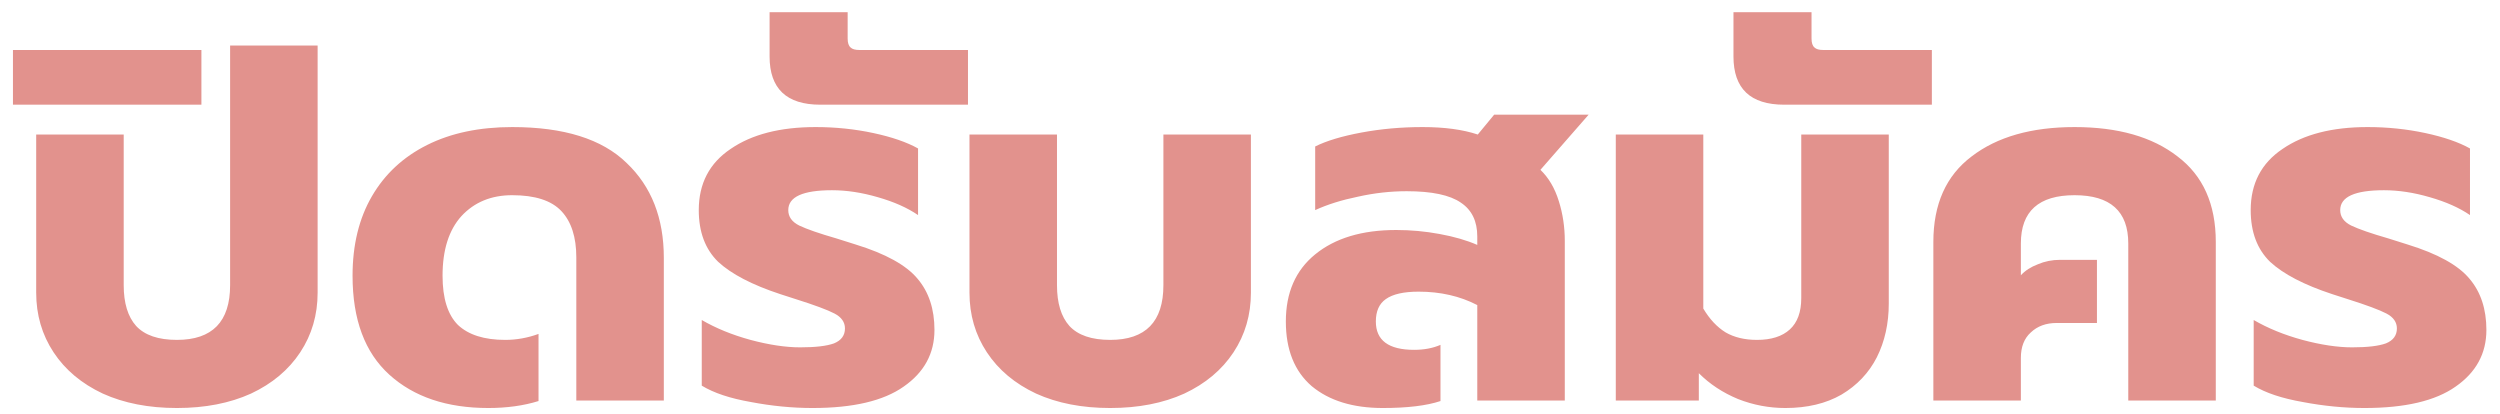 <svg width="181" height="30" viewBox="0 0 181 30" fill="none" xmlns="http://www.w3.org/2000/svg">
<path d="M12.808 29.54C10.768 29.54 8.98 29.192 7.444 28.496C5.908 27.776 4.72 26.78 3.88 25.508C3.04 24.236 2.62 22.796 2.62 21.188V9.74H8.956V20.648C8.956 21.944 9.256 22.928 9.856 23.6C10.48 24.272 11.464 24.608 12.808 24.608C15.376 24.608 16.66 23.288 16.66 20.648V3.296H22.996V21.188C22.996 22.796 22.576 24.236 21.736 25.508C20.896 26.78 19.708 27.776 18.172 28.496C16.636 29.192 14.848 29.54 12.808 29.54ZM0.938 3.62H14.582V7.58H0.938V3.62ZM35.353 29.54C32.353 29.54 29.965 28.736 28.189 27.128C26.413 25.52 25.525 23.132 25.525 19.964C25.525 17.732 25.993 15.812 26.929 14.204C27.865 12.596 29.197 11.36 30.925 10.496C32.653 9.632 34.705 9.2 37.081 9.2C40.825 9.2 43.585 10.064 45.361 11.792C47.161 13.496 48.061 15.788 48.061 18.668V29H41.725V18.632C41.725 17.168 41.365 16.052 40.645 15.284C39.925 14.516 38.737 14.132 37.081 14.132C35.569 14.132 34.345 14.636 33.409 15.644C32.497 16.652 32.041 18.092 32.041 19.964C32.041 21.596 32.413 22.784 33.157 23.528C33.925 24.248 35.065 24.608 36.577 24.608C37.393 24.608 38.197 24.464 38.989 24.176V29.036C37.909 29.372 36.697 29.54 35.353 29.54ZM58.835 29.54C57.371 29.54 55.883 29.396 54.371 29.108C52.859 28.844 51.671 28.448 50.807 27.92V23.168C51.839 23.768 53.015 24.248 54.335 24.608C55.679 24.968 56.879 25.148 57.935 25.148C59.039 25.148 59.855 25.052 60.383 24.86C60.911 24.644 61.175 24.284 61.175 23.78C61.175 23.324 60.923 22.964 60.419 22.7C59.915 22.436 58.979 22.088 57.611 21.656L56.495 21.296C54.455 20.624 52.955 19.844 51.995 18.956C51.059 18.044 50.591 16.796 50.591 15.212C50.591 13.292 51.359 11.816 52.895 10.784C54.431 9.728 56.483 9.2 59.051 9.2C60.491 9.2 61.883 9.344 63.227 9.632C64.571 9.92 65.651 10.292 66.467 10.748V15.572C65.699 15.044 64.727 14.612 63.551 14.276C62.399 13.94 61.295 13.772 60.239 13.772C58.127 13.772 57.071 14.252 57.071 15.212C57.071 15.692 57.335 16.064 57.863 16.328C58.415 16.592 59.315 16.904 60.563 17.264L61.931 17.696C64.115 18.368 65.615 19.196 66.431 20.18C67.247 21.14 67.655 22.376 67.655 23.888C67.655 25.592 66.911 26.96 65.423 27.992C63.959 29.024 61.763 29.54 58.835 29.54ZM59.39 7.58C56.942 7.58 55.718 6.416 55.718 4.088V0.884H61.37V2.792C61.37 3.104 61.442 3.32 61.586 3.44C61.706 3.56 61.922 3.62 62.234 3.62H70.082V7.58H59.39ZM80.378 29.54C78.338 29.54 76.55 29.192 75.014 28.496C73.478 27.776 72.29 26.78 71.45 25.508C70.61 24.236 70.19 22.796 70.19 21.188V9.74H76.526V20.648C76.526 21.944 76.826 22.928 77.426 23.6C78.05 24.272 79.034 24.608 80.378 24.608C82.946 24.608 84.23 23.288 84.23 20.648V9.74H90.566V21.188C90.566 22.796 90.146 24.236 89.306 25.508C88.466 26.78 87.278 27.776 85.742 28.496C84.206 29.192 82.418 29.54 80.378 29.54ZM100.115 29.54C97.955 29.54 96.239 29.012 94.967 27.956C93.719 26.876 93.095 25.316 93.095 23.276C93.095 21.188 93.803 19.568 95.219 18.416C96.659 17.24 98.615 16.652 101.087 16.652C102.143 16.652 103.187 16.748 104.219 16.94C105.275 17.132 106.187 17.396 106.955 17.732V17.12C106.955 16.016 106.559 15.2 105.767 14.672C104.975 14.12 103.667 13.844 101.843 13.844C100.667 13.844 99.491 13.976 98.315 14.24C97.139 14.48 96.107 14.804 95.219 15.212V10.604C96.035 10.196 97.151 9.86 98.567 9.596C99.983 9.332 101.459 9.2 102.995 9.2C104.579 9.2 105.911 9.38 106.991 9.74L108.179 8.3H115.019L111.527 12.296C112.127 12.872 112.571 13.628 112.859 14.564C113.147 15.476 113.291 16.436 113.291 17.444V29H106.955V22.088C105.707 21.44 104.291 21.116 102.707 21.116C101.627 21.116 100.835 21.296 100.331 21.656C99.851 21.992 99.611 22.532 99.611 23.276C99.611 24.644 100.535 25.328 102.383 25.328C103.103 25.328 103.739 25.208 104.291 24.968V29.036C103.283 29.372 101.891 29.54 100.115 29.54ZM129.259 29.54C128.083 29.54 126.943 29.324 125.839 28.892C124.735 28.436 123.787 27.812 122.995 27.02V29H116.983V9.74H123.319V22.34C123.775 23.108 124.315 23.684 124.939 24.068C125.563 24.428 126.319 24.608 127.207 24.608C128.239 24.608 129.031 24.356 129.583 23.852C130.135 23.348 130.411 22.592 130.411 21.584V9.74H136.747V21.98C136.747 23.42 136.459 24.716 135.883 25.868C135.307 26.996 134.455 27.896 133.327 28.568C132.199 29.216 130.843 29.54 129.259 29.54ZM129.175 7.58C126.727 7.58 125.503 6.416 125.503 4.088V0.884H131.155V2.792C131.155 3.104 131.227 3.32 131.371 3.44C131.491 3.56 131.707 3.62 132.019 3.62H139.867V7.58H129.175ZM139.975 17.516C139.975 14.78 140.899 12.716 142.747 11.324C144.595 9.908 147.079 9.2 150.199 9.2C153.343 9.2 155.827 9.908 157.651 11.324C159.499 12.716 160.423 14.78 160.423 17.516V29H154.087V17.624C154.087 15.296 152.791 14.132 150.199 14.132C147.607 14.132 146.311 15.296 146.311 17.624V19.928C146.623 19.592 147.031 19.328 147.535 19.136C148.039 18.92 148.579 18.812 149.155 18.812H151.819V23.384H148.903C148.135 23.384 147.511 23.612 147.031 24.068C146.551 24.5 146.311 25.112 146.311 25.904V29H139.975V17.516ZM171.195 29.54C169.731 29.54 168.243 29.396 166.731 29.108C165.219 28.844 164.031 28.448 163.167 27.92V23.168C164.199 23.768 165.375 24.248 166.695 24.608C168.039 24.968 169.239 25.148 170.295 25.148C171.399 25.148 172.215 25.052 172.743 24.86C173.271 24.644 173.535 24.284 173.535 23.78C173.535 23.324 173.283 22.964 172.779 22.7C172.275 22.436 171.339 22.088 169.971 21.656L168.855 21.296C166.815 20.624 165.315 19.844 164.355 18.956C163.419 18.044 162.951 16.796 162.951 15.212C162.951 13.292 163.719 11.816 165.255 10.784C166.791 9.728 168.843 9.2 171.411 9.2C172.851 9.2 174.243 9.344 175.587 9.632C176.931 9.92 178.011 10.292 178.827 10.748V15.572C178.059 15.044 177.087 14.612 175.911 14.276C174.759 13.94 173.655 13.772 172.599 13.772C170.487 13.772 169.431 14.252 169.431 15.212C169.431 15.692 169.695 16.064 170.223 16.328C170.775 16.592 171.675 16.904 172.923 17.264L174.291 17.696C176.475 18.368 177.975 19.196 178.791 20.18C179.607 21.14 180.015 22.376 180.015 23.888C180.015 25.592 179.271 26.96 177.783 27.992C176.319 29.024 174.123 29.54 171.195 29.54Z" fill="#E2928D"/>
</svg>
